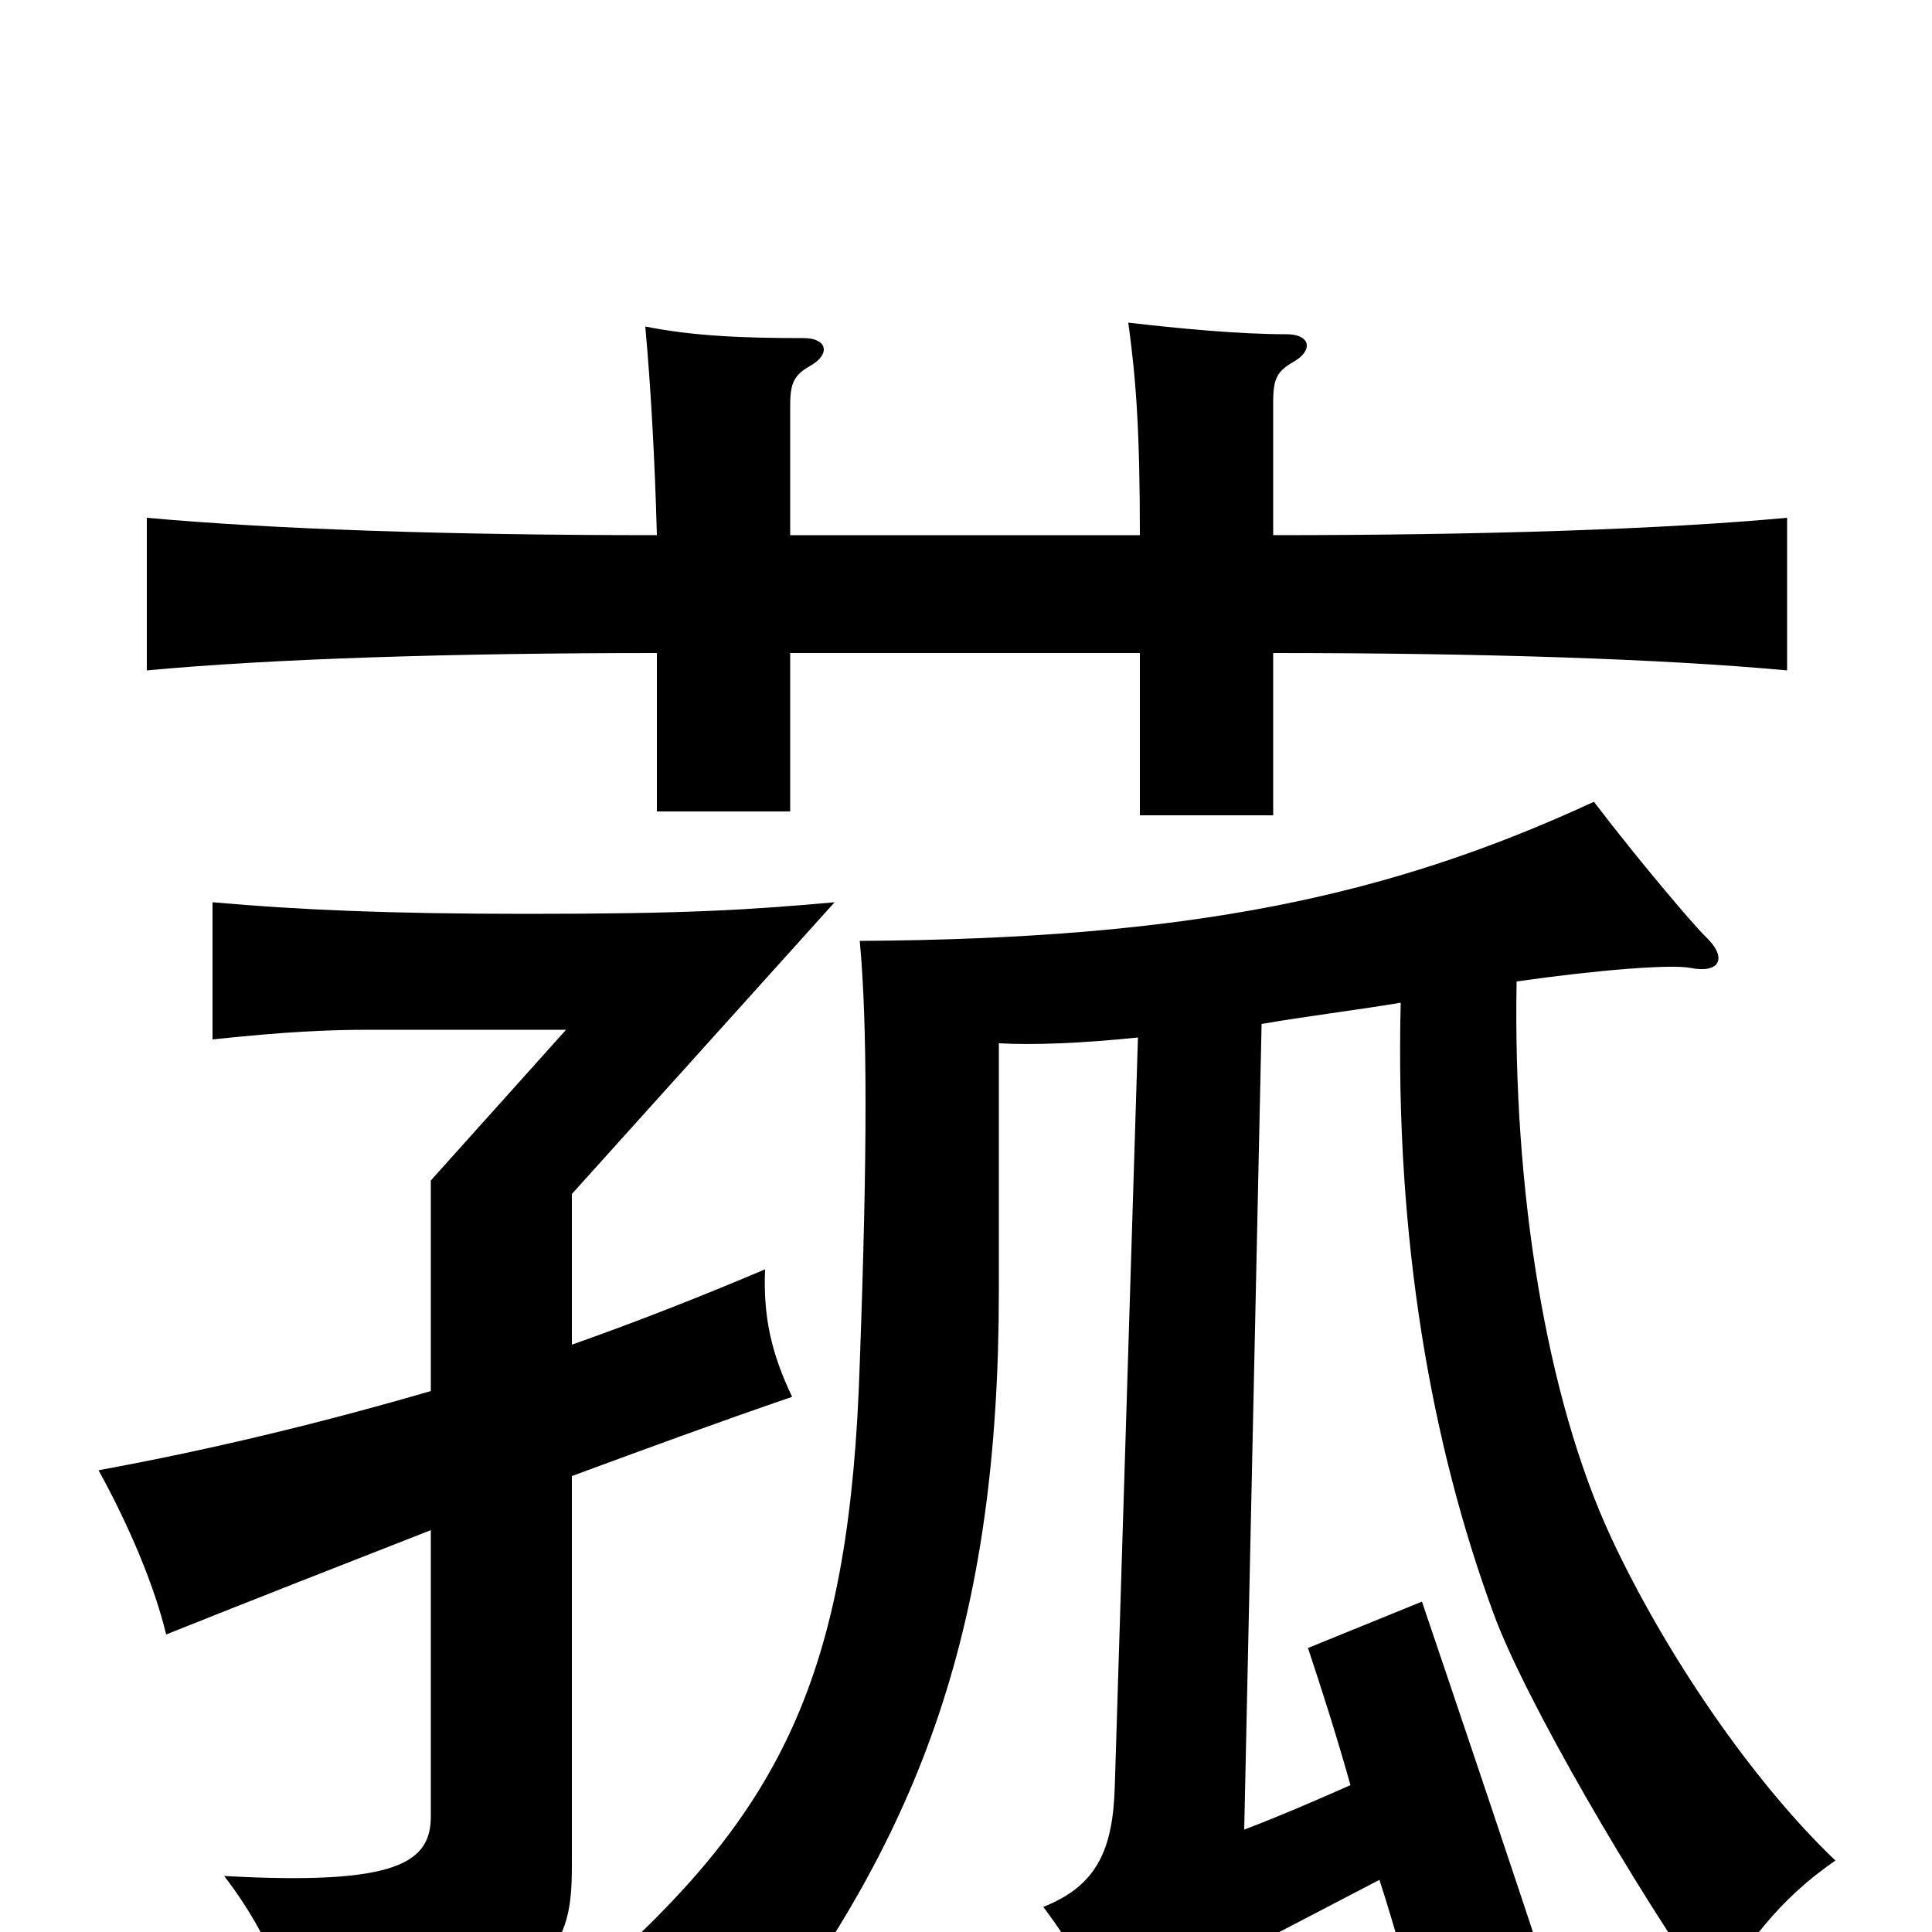 <svg xmlns="http://www.w3.org/2000/svg" viewBox="0 -1000 1000 1000">
	<path fill="#000000" d="M725 -481C722 -358 741 -252 773 -165C789 -121 846 -23 887 35C904 6 921 -17 950 -37C907 -78 862 -144 834 -204C800 -277 783 -385 785 -492C827 -498 865 -501 875 -499C890 -496 895 -504 882 -516C877 -521 851 -551 825 -585C719 -536 616 -514 445 -513C449 -470 449 -404 445 -294C440 -138 407 -67 315 16C347 28 364 40 387 65C478 -52 517 -161 517 -332V-460C535 -459 560 -460 589 -463L577 -75C576 -43 568 -24 540 -13C555 7 566 26 576 54C598 35 616 24 643 10L714 -27C723 1 730 27 735 46L800 20C786 -23 756 -112 736 -171L677 -147C684 -126 692 -101 699 -76C683 -69 665 -61 644 -53L653 -470C676 -474 701 -477 725 -481ZM223 -280C168 -264 111 -250 51 -239C67 -210 80 -179 86 -154C131 -172 177 -190 223 -208V-60C223 -36 206 -24 116 -29C140 2 153 36 156 67C285 30 296 13 296 -34V-236C334 -250 372 -264 410 -277C399 -300 395 -319 396 -343C363 -329 330 -316 296 -304V-382L432 -533C387 -529 356 -527 273 -527C202 -527 155 -529 110 -533V-462C148 -466 169 -467 192 -467H293L223 -389ZM409 -723V-790C409 -802 411 -806 420 -811C430 -817 428 -825 416 -825C385 -825 359 -826 334 -831C337 -798 339 -760 340 -723C234 -723 142 -726 76 -732V-653C140 -659 234 -662 340 -662V-580H409V-662H590V-578H659V-662C767 -662 860 -659 925 -653V-732C860 -726 767 -723 659 -723V-792C659 -804 661 -808 670 -813C680 -819 678 -827 666 -827C641 -827 610 -830 584 -833C588 -804 590 -777 590 -723Z"/>
</svg>